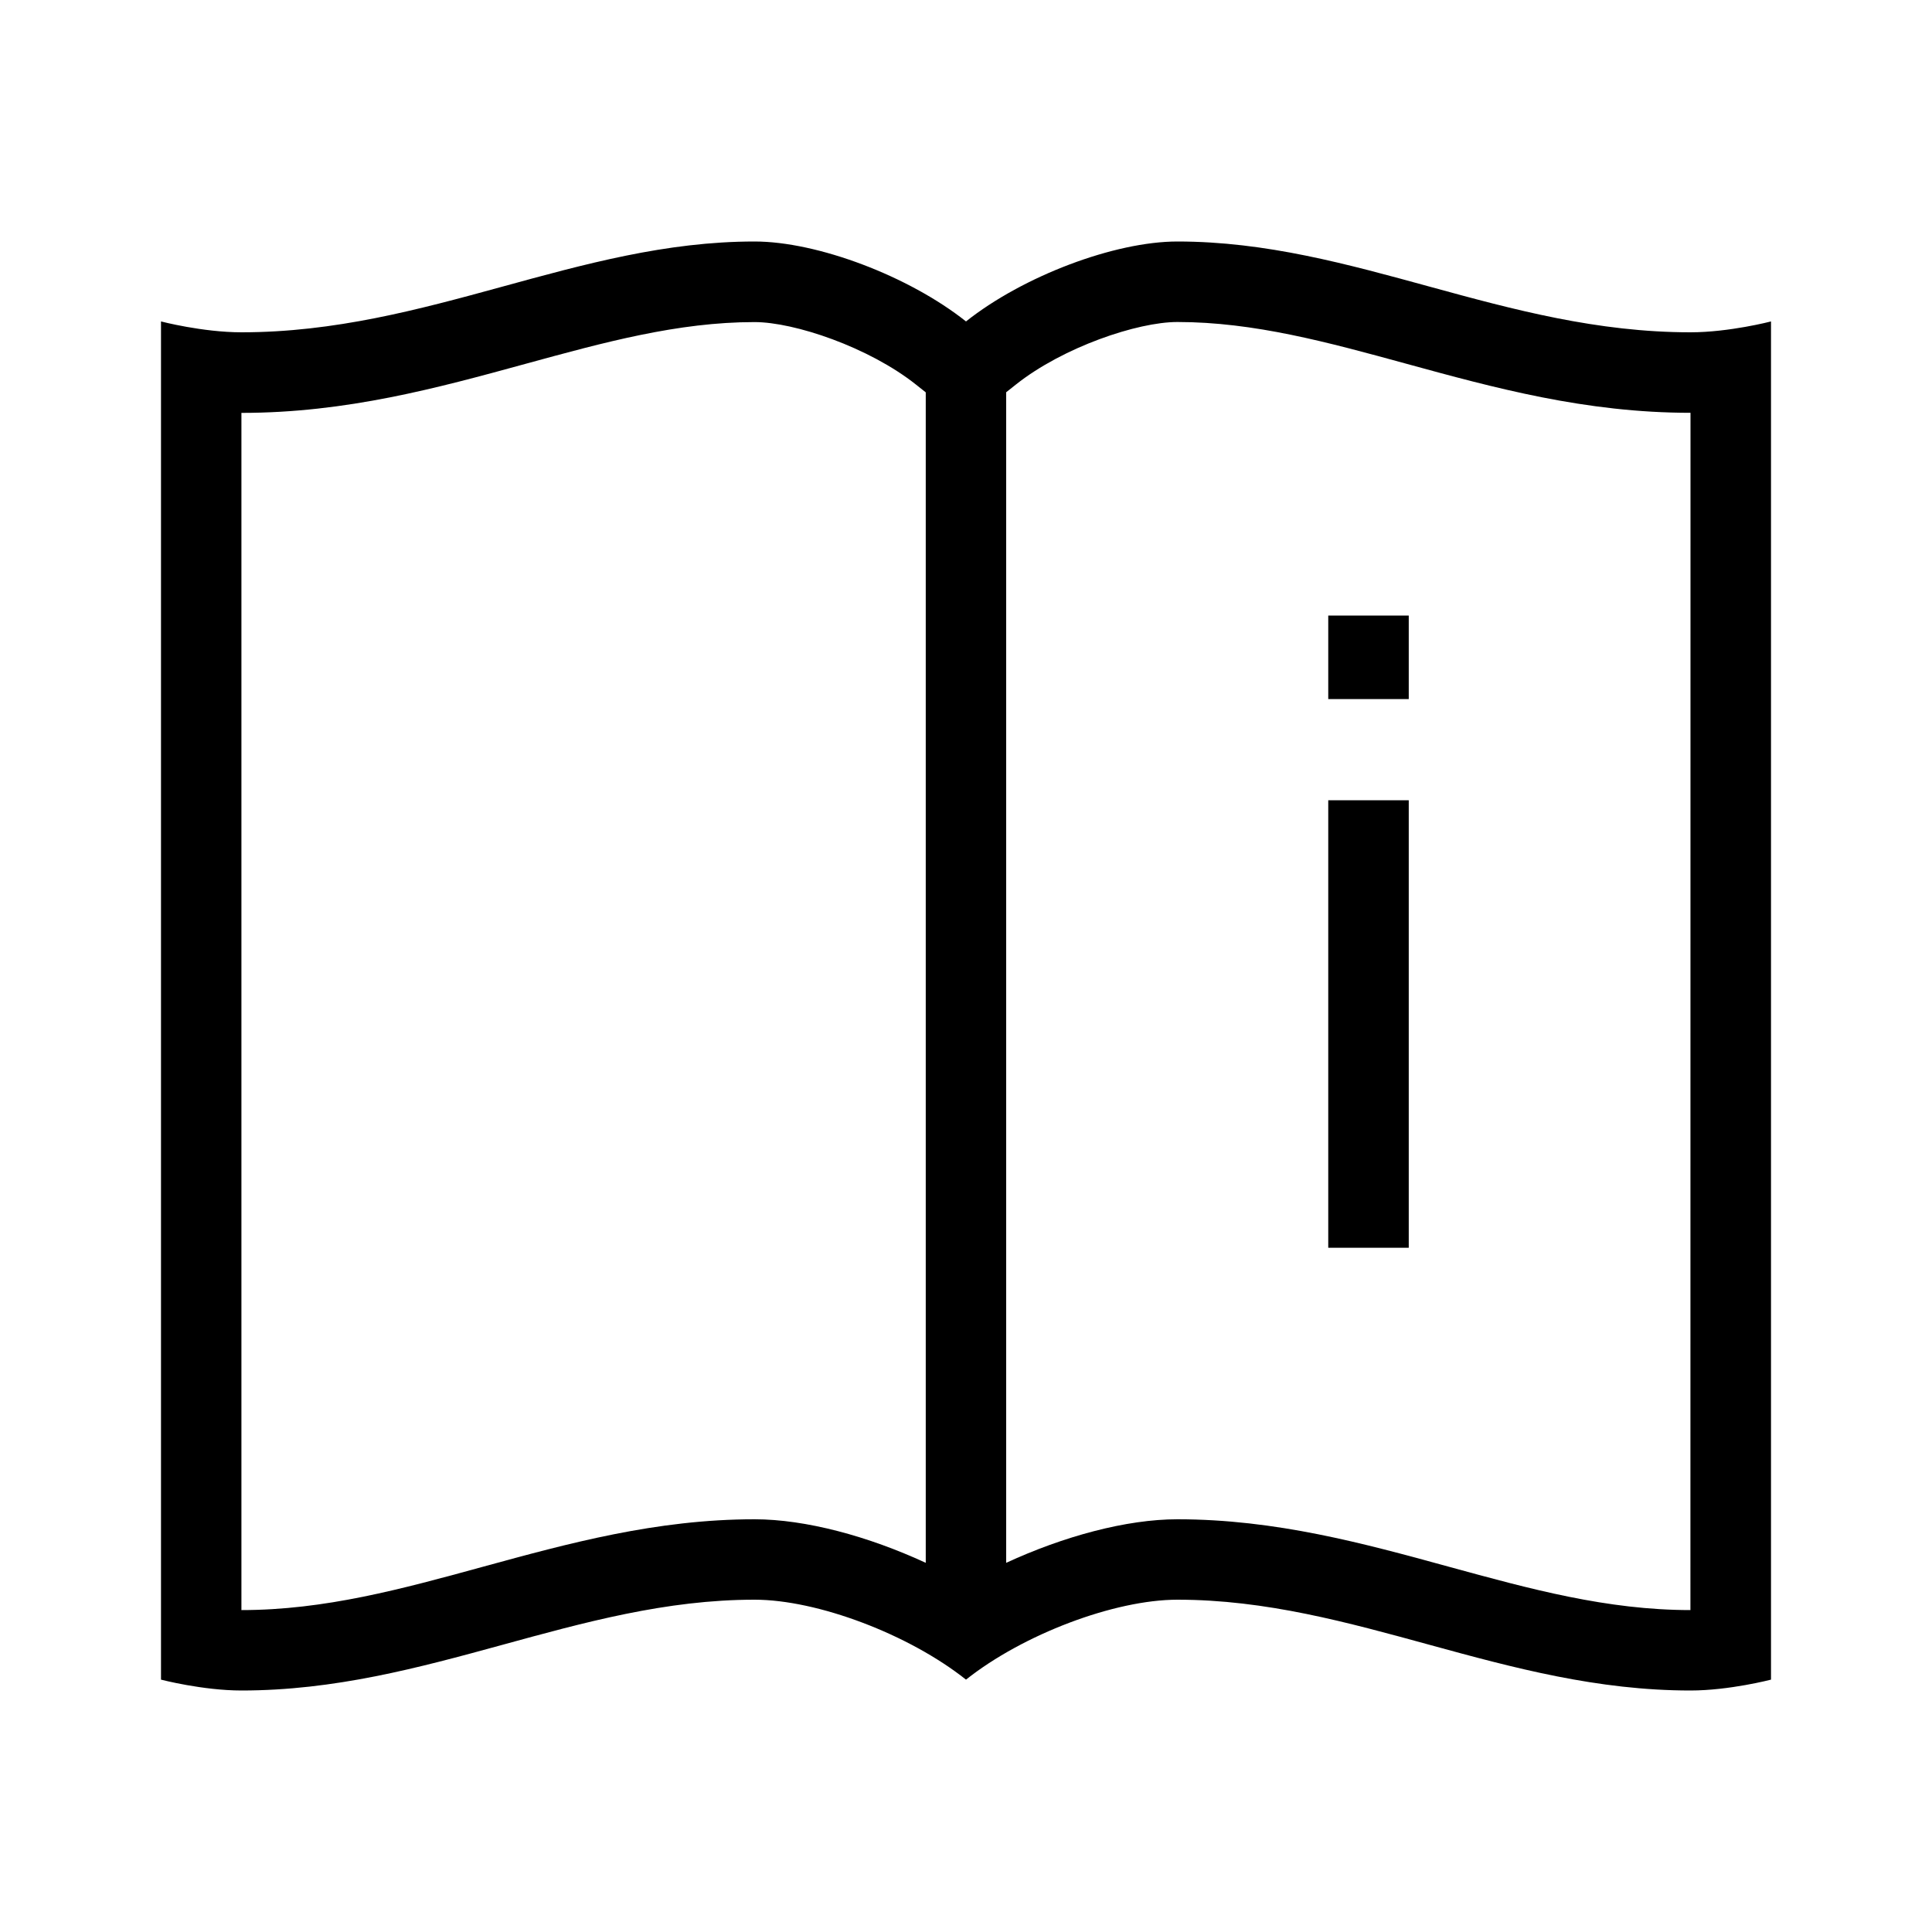 <svg viewBox="0 0 24 24" xmlns="http://www.w3.org/2000/svg"><path d="m16.5 9.941h1v5.559h-1zm0-1.257h1v-1.037h-1zm5.5-4.691v16.872s-.517.135-1 .135c-2.312 0-4.174-1.128-6.373-1.128-.782 0-1.918.43-2.627.993-.709-.563-1.845-.993-2.627-.993-2.199 0-4.061 1.128-6.373 1.128-.482 0-1-.135-1-.135v-16.872s.517.135 1 .135c2.312 0 4.174-1.128 6.373-1.128.782 0 1.918.43 2.627.993.709-.563 1.845-.993 2.627-.993 2.199 0 4.061 1.128 6.373 1.128.482 0 1-.135 1-.135zm-12.627 14.88c.635 0 1.414.211 2.127.541v-14.54l-.122-.097c-.585-.464-1.509-.776-2.005-.776-.952 0-1.87.252-2.842.518-1.095.3-2.227.61-3.532.61v14.872c1.036 0 1.992-.262 3.003-.539 1.057-.289 2.15-.589 3.37-.589zm11.627-13.745c-1.305 0-2.437-.31-3.532-.61-.972-.266-1.89-.518-2.842-.518-.496 0-1.42.312-2.005.776l-.122.097v14.541c.713-.329 1.492-.541 2.127-.541 1.22 0 2.313.299 3.37.589 1.012.277 1.967.539 3.003.539z"/></svg>